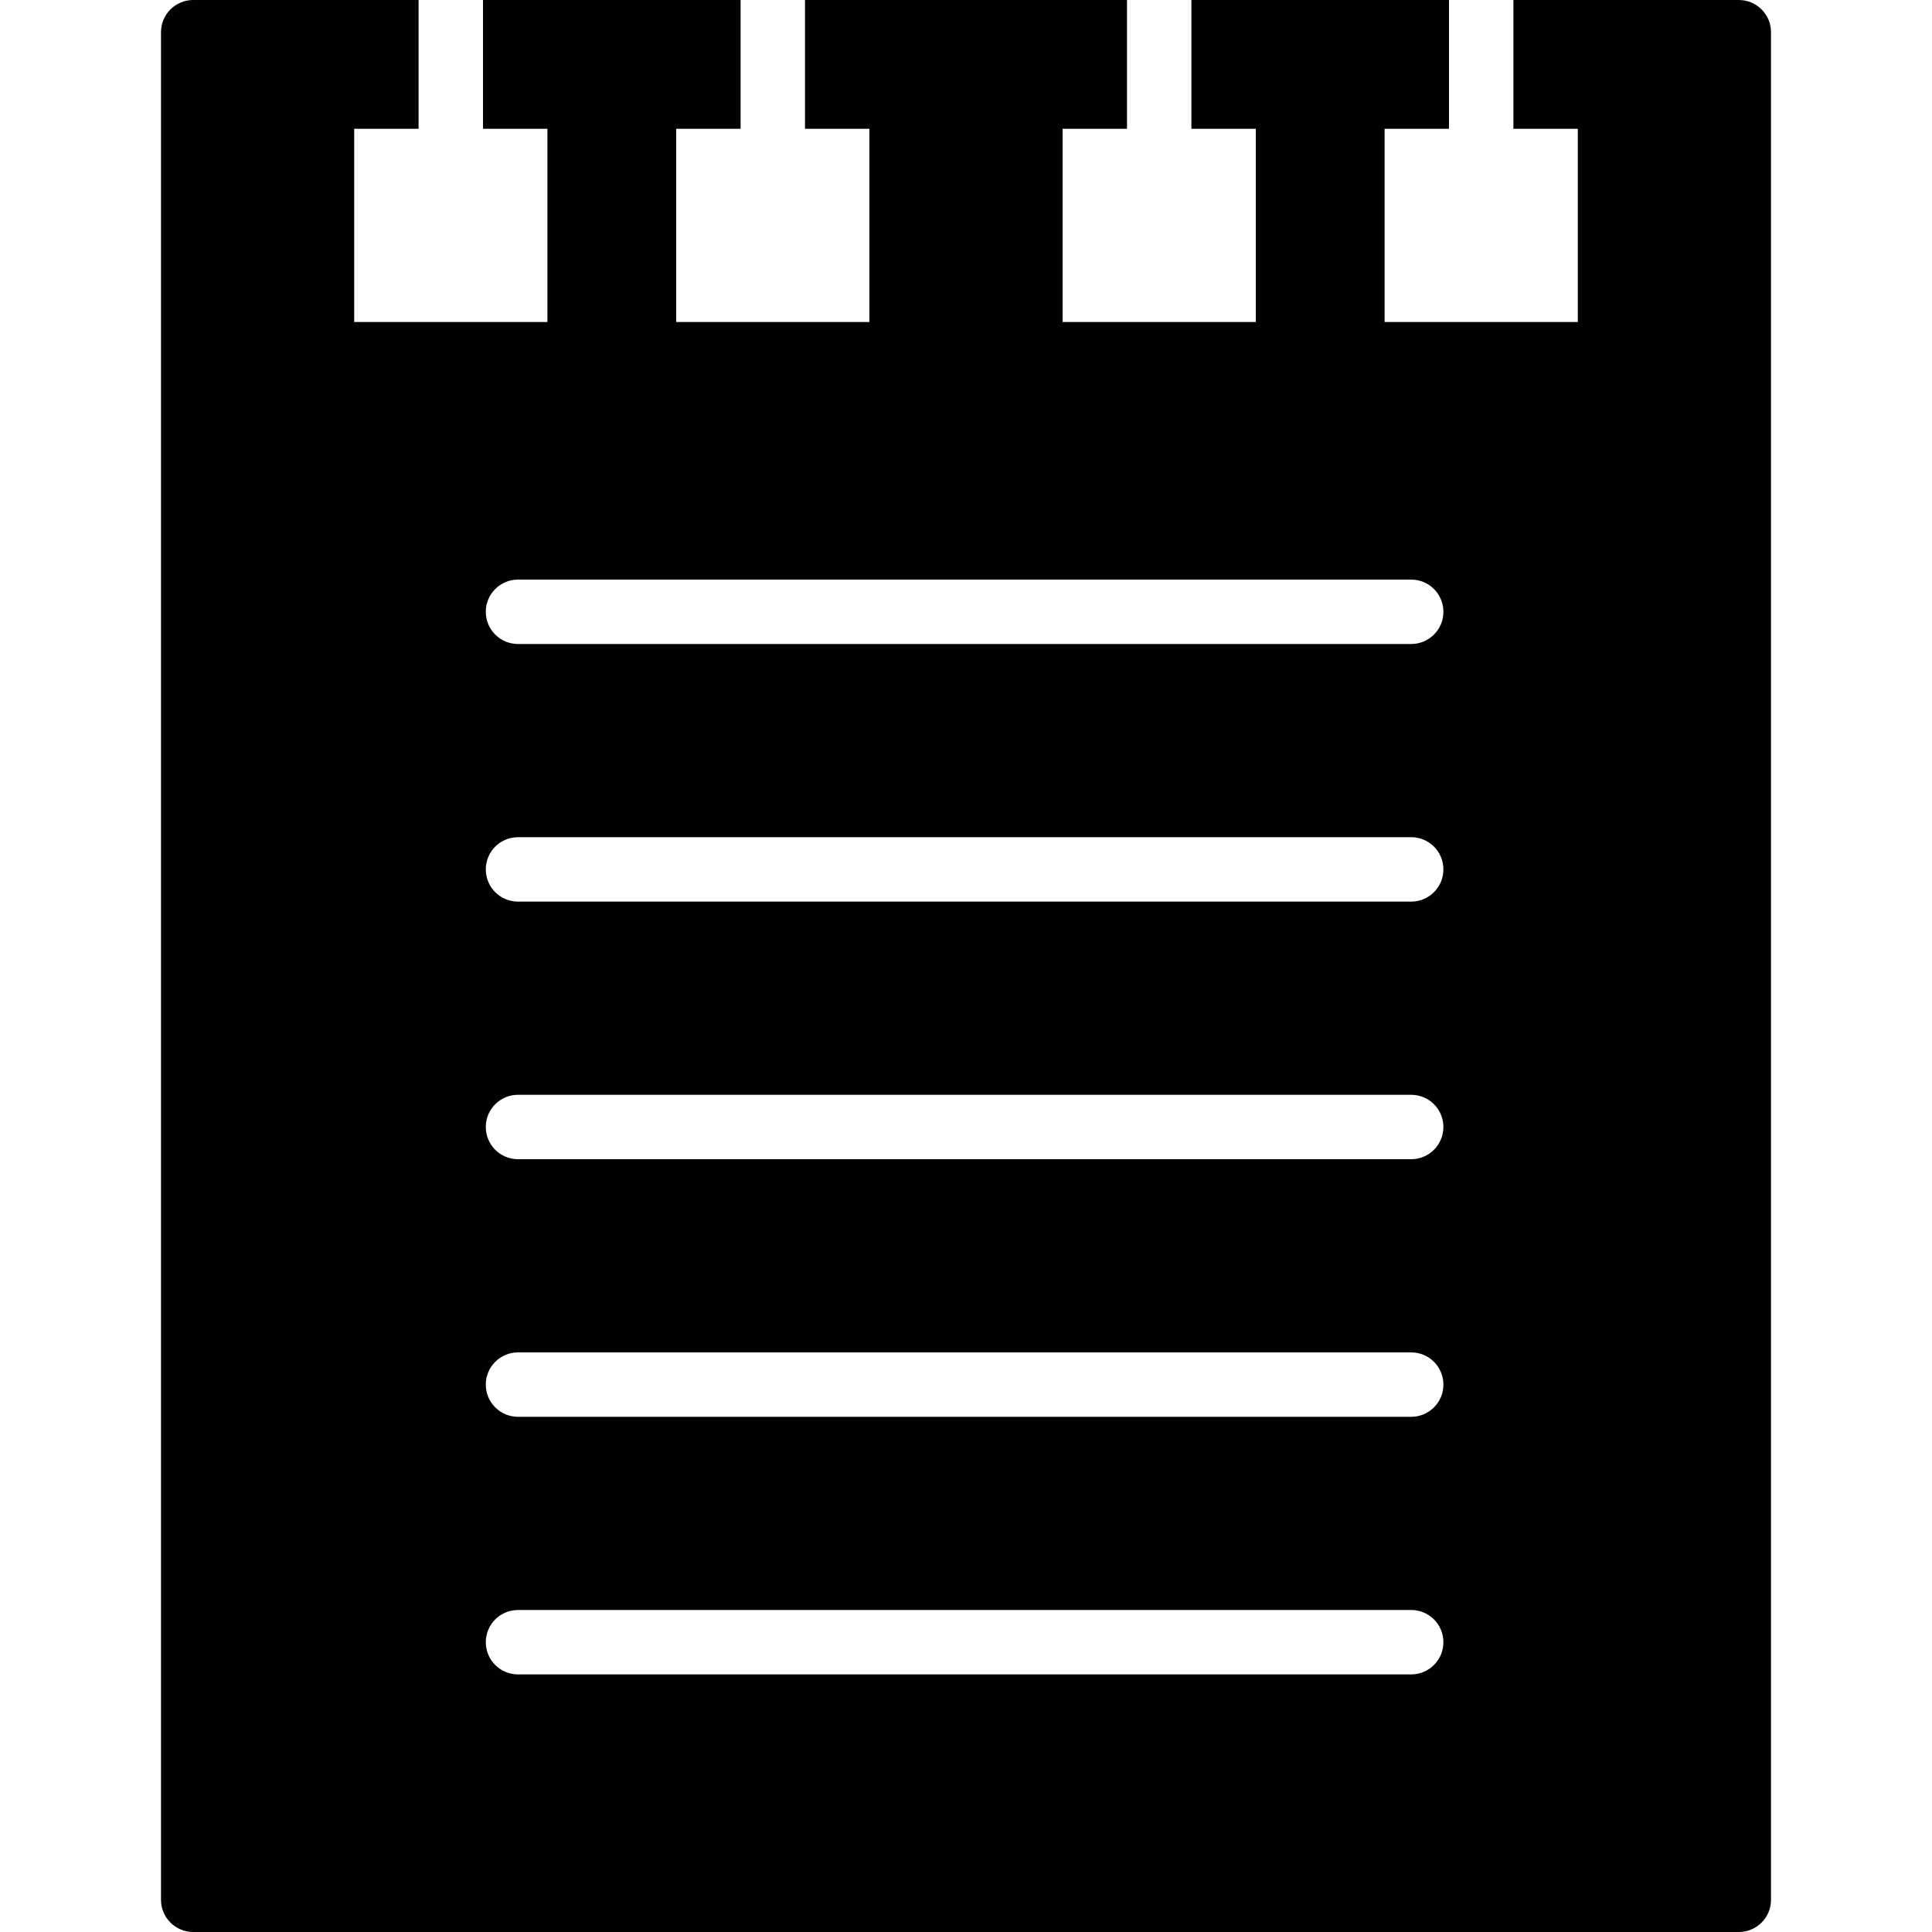 <?xml version="1.0" encoding="utf-8"?>
<!-- Generator: Adobe Illustrator 17.0.0, SVG Export Plug-In . SVG Version: 6.00 Build 0)  -->
<!DOCTYPE svg PUBLIC "-//W3C//DTD SVG 1.1//EN" "http://www.w3.org/Graphics/SVG/1.1/DTD/svg11.dtd">
<svg version="1.1" id="Layer_2" xmlns="http://www.w3.org/2000/svg" xmlns:xlink="http://www.w3.org/1999/xlink" x="0px" y="0px"
	 width="60px" height="60px" viewBox="0 0 60 60" enable-background="new 0 0 60 60" xml:space="preserve">
<path fill="#010101" d="M54,0h-7v4h2v6h-6V4h2V0h-8v4h2v6h-6V4h2V0H25v4h2v6h-6V4h2V0h-8v4h2v6h-6V4h2V0H6C5.448,0,5,0.447,5,1v58
	c0,0.553,0.448,1,1,1h48c0.552,0,1-0.447,1-1V1C55,0.447,54.552,0,54,0z M43.826,52H16.087c-0.552,0-1-0.447-1-1
	c0-0.553,0.448-1,1-1h27.739c0.552,0,1,0.447,1,1C44.826,51.553,44.378,52,43.826,52z M43.826,44H16.087c-0.552,0-1-0.447-1-1
	c0-0.553,0.448-1,1-1h27.739c0.552,0,1,0.447,1,1C44.826,43.553,44.378,44,43.826,44z M43.826,36H16.087c-0.552,0-1-0.447-1-1
	c0-0.553,0.448-1,1-1h27.739c0.552,0,1,0.447,1,1C44.826,35.553,44.378,36,43.826,36z M43.826,28H16.087c-0.552,0-1-0.447-1-1
	c0-0.553,0.448-1,1-1h27.739c0.552,0,1,0.447,1,1C44.826,27.553,44.378,28,43.826,28z M43.826,20H16.087c-0.552,0-1-0.447-1-1
	c0-0.553,0.448-1,1-1h27.739c0.552,0,1,0.447,1,1C44.826,19.553,44.378,20,43.826,20z"/>
</svg>
